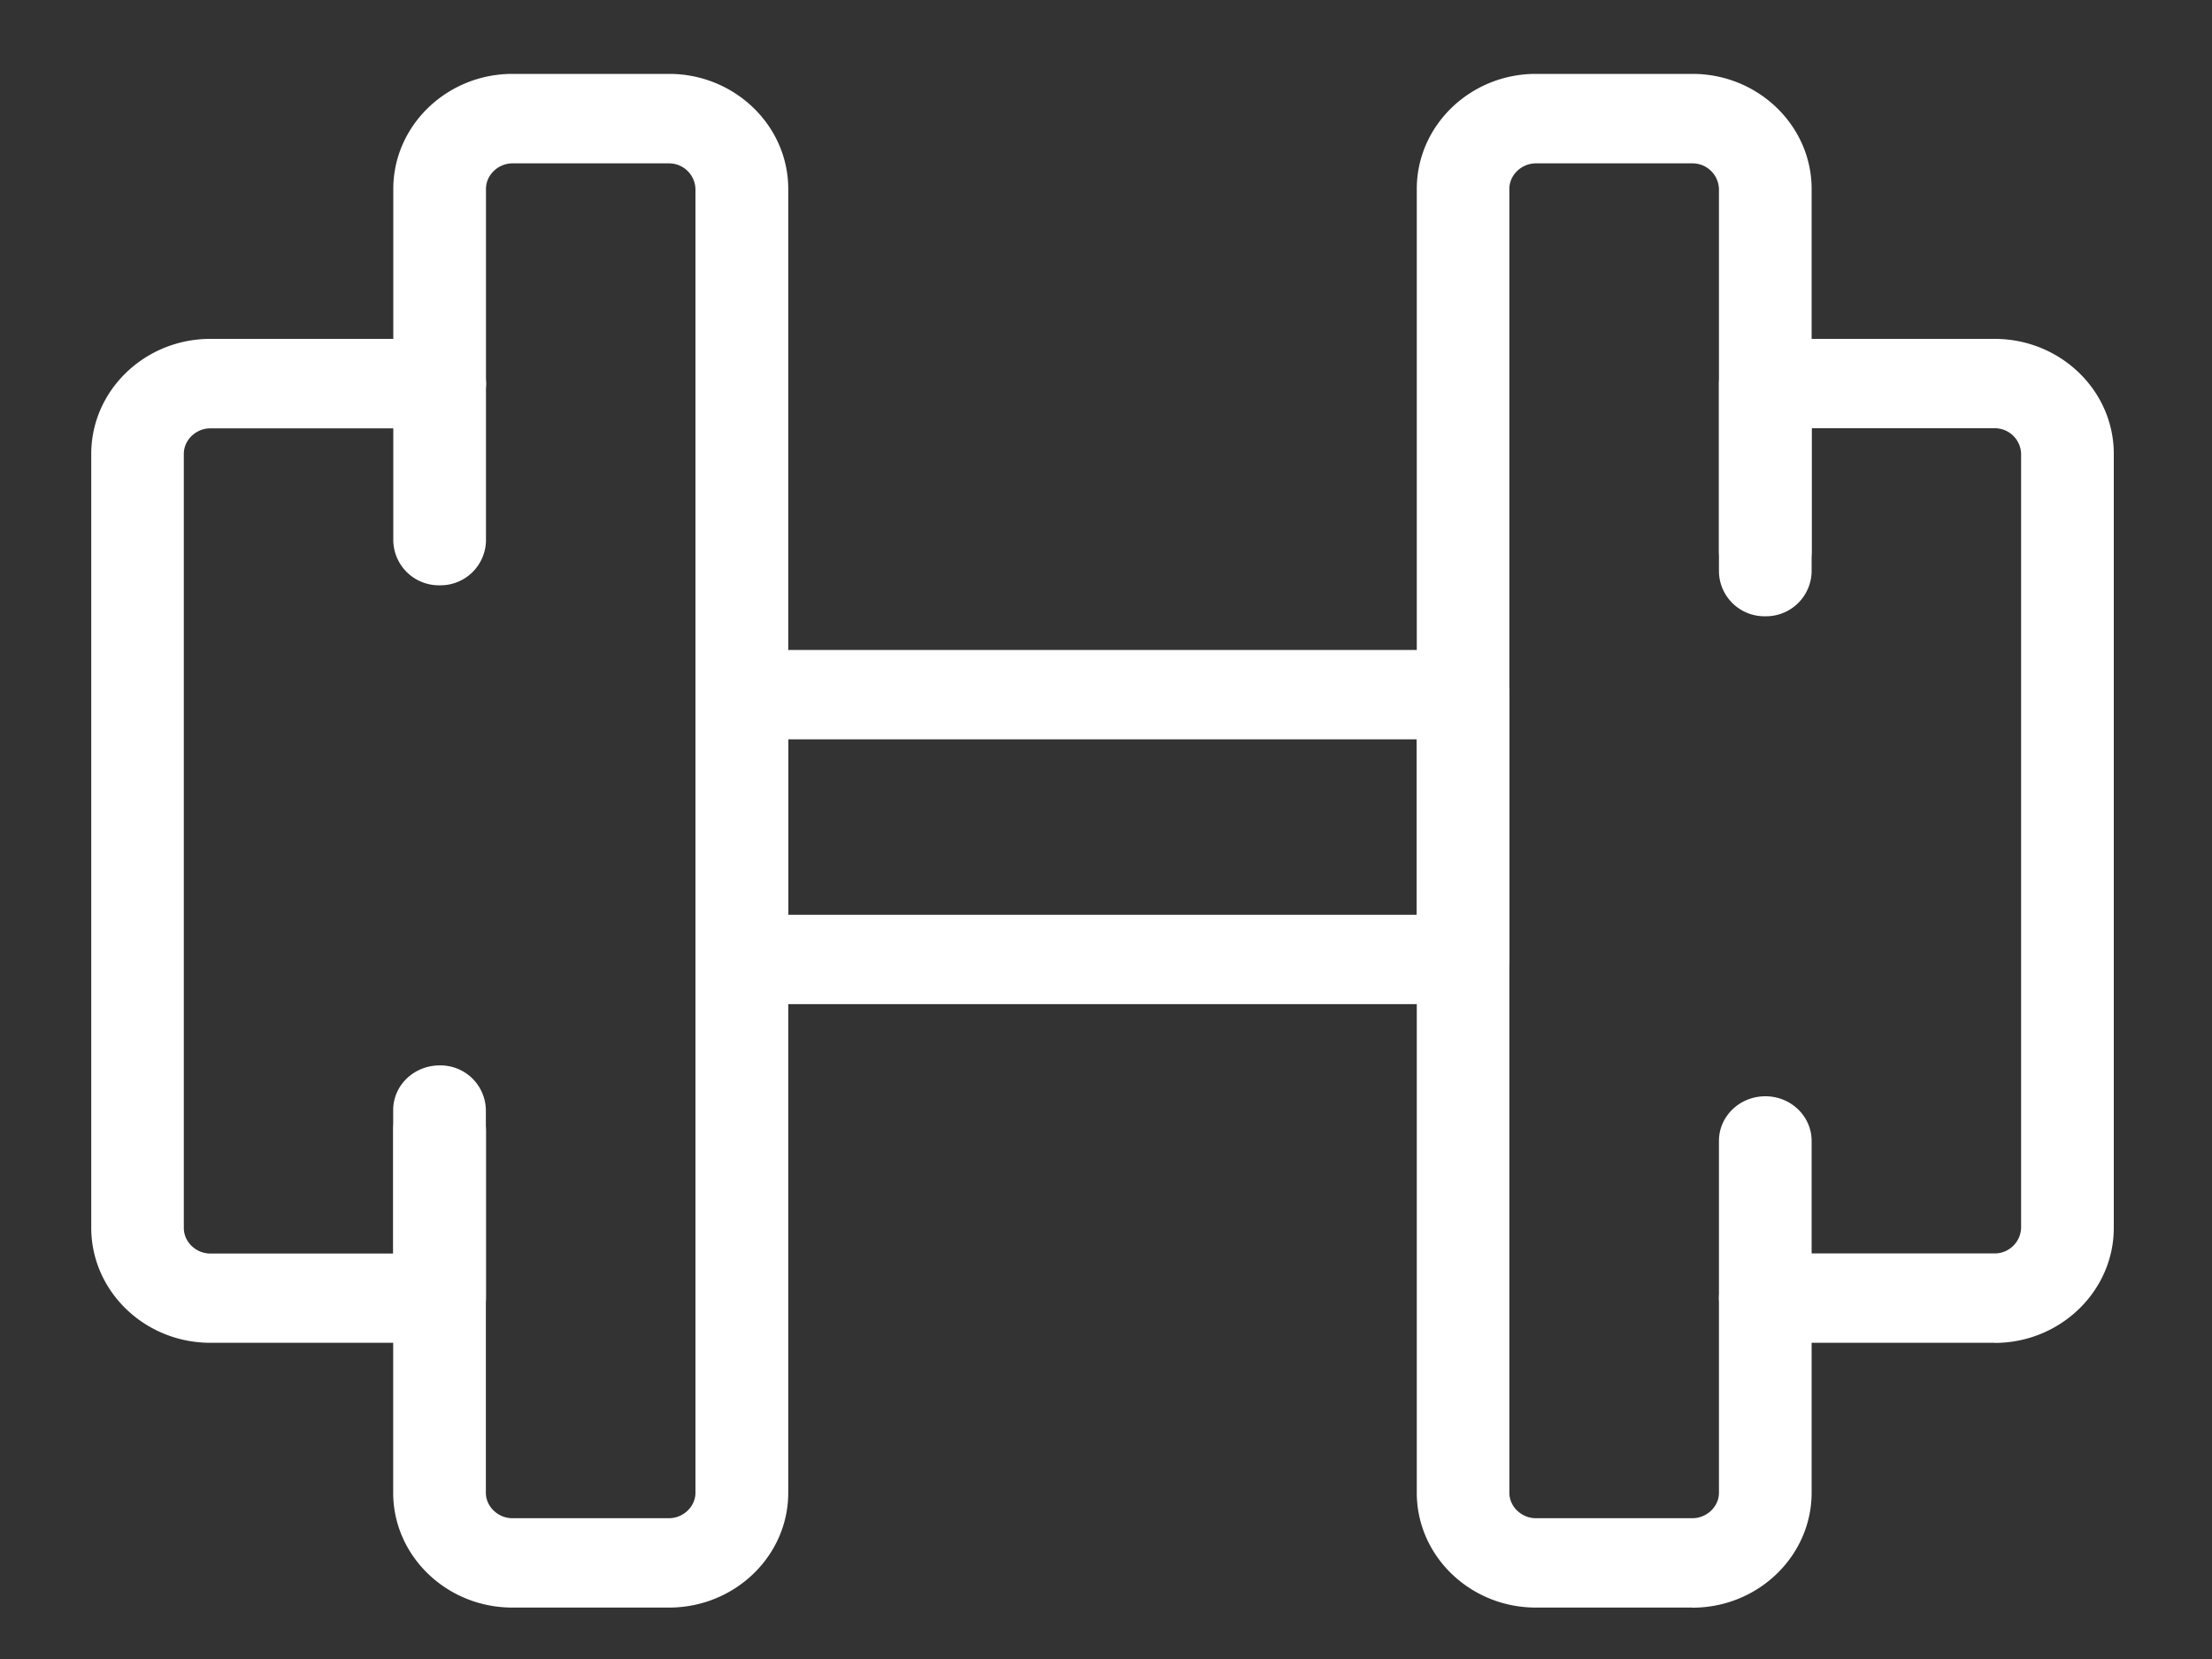 <svg width="20" height="15" xmlns="http://www.w3.org/2000/svg"><rect width="100%" height="100%" fill="#333333" stroke="none"/><g fill="#FFF" fill-rule="evenodd"><path d="M6.05 14.535H4.633c-.594 0-1.078-.466-1.078-1.038v-3.46c0-.224.188-.404.42-.404a.41.41 0 0 1 .418.404v3.46c0 .125.11.23.24.23h1.415c.13 0 .24-.105.24-.23V1.708a.239.239 0 0 0-.24-.231H4.634c-.13 0-.24.105-.24.231v3.18a.411.411 0 0 1-.419.404.412.412 0 0 1-.419-.404v-3.18c0-.572.484-1.04 1.078-1.04h1.415c.594 0 1.078.468 1.078 1.04v11.789c0 .572-.484 1.038-1.078 1.038"/><path d="M3.975 12.141H1.902c-.594 0-1.077-.467-1.077-1.04V4.104c0-.573.483-1.04 1.077-1.04h2.073a.41.41 0 0 1 .42.405.411.411 0 0 1-.42.404H1.902c-.13 0-.24.105-.24.23v7c0 .126.11.231.24.231h1.654v-1.117c0-.223.188-.404.42-.404a.41.41 0 0 1 .418.404v1.521a.411.411 0 0 1-.419.404m11.327 2.393h-1.415c-.594 0-1.077-.466-1.077-1.038V1.708c0-.572.483-1.04 1.077-1.04h1.415c.594 0 1.078.468 1.078 1.04v3.46a.412.412 0 0 1-.419.404.411.411 0 0 1-.419-.404v-3.46a.239.239 0 0 0-.24-.231h-1.415c-.13 0-.24.105-.24.231v11.789c0 .125.11.23.24.23h1.415c.13 0 .24-.105.24-.23v-3.181c0-.223.187-.404.42-.404.23 0 .418.18.418.404v3.18c0 .573-.484 1.04-1.078 1.04"/><path d="M18.035 12.141h-2.074a.411.411 0 0 1-.419-.404.41.41 0 0 1 .42-.404h2.073a.239.239 0 0 0 .239-.231v-7a.238.238 0 0 0-.239-.23H16.38v1.117a.412.412 0 0 1-.419.403.411.411 0 0 1-.419-.403V3.468a.41.41 0 0 1 .42-.404h2.073c.593 0 1.077.466 1.077 1.039v6.999c0 .572-.484 1.04-1.077 1.04m-4.806-3.063H6.708a.411.411 0 0 1-.42-.404V6.281c0-.223.189-.404.42-.404h6.52c.232 0 .42.181.42.404v2.394a.411.411 0 0 1-.42.404zm-6.102-.808h5.683V6.685H7.127V8.27z"/></g></svg>